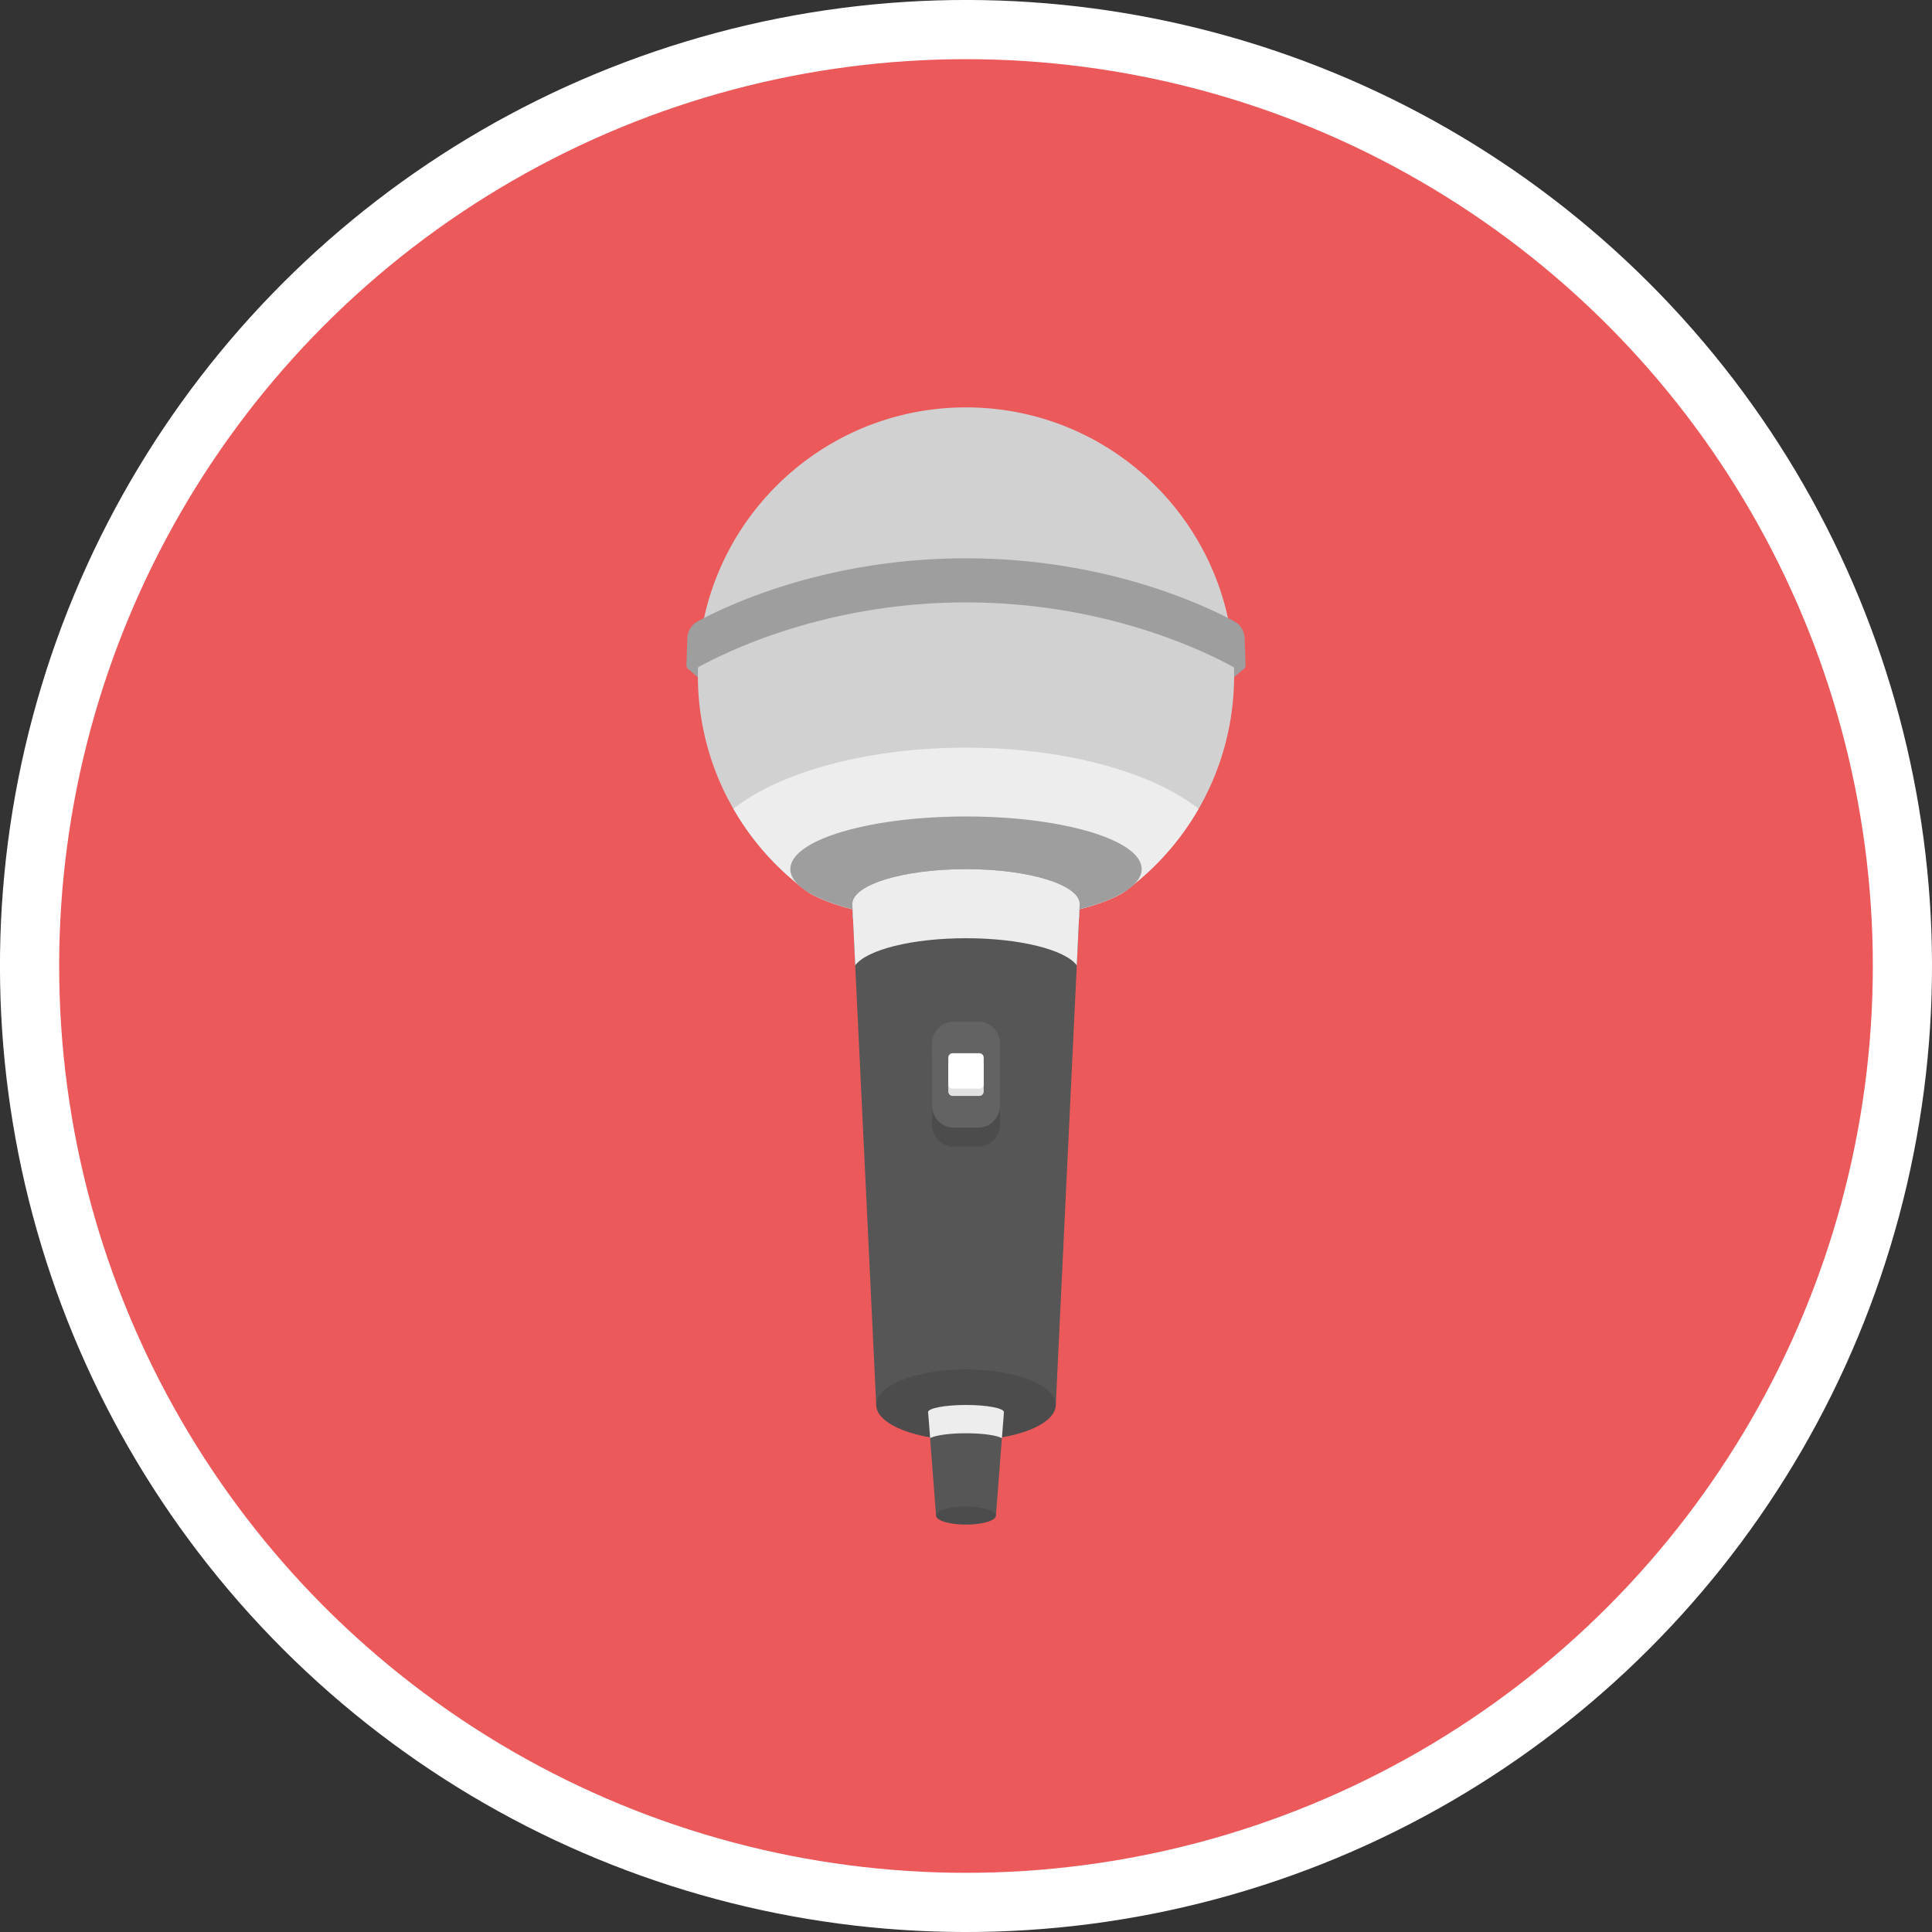 <svg xmlns="http://www.w3.org/2000/svg" version="1.0" viewBox="0 0 300 300"><rect x="0" y="0" width="300" height="300" fill="#333333" stroke="none"/><circle cx="150" cy="150" r="150" fill="#FFF" transform="rotate(-45.001 149.999 150.002)"/><circle cx="150" cy="150" r="140.812" fill="#EB595B"/><path fill="#9E9E9E" d="M106.794 101.434l5.59-3.366v10.545l-5.479-4.696zm86.288.082l-5.59-3.366v10.545l5.48-4.696z"/><path fill="#D1D1D1" d="M191.635 104.893c0 13.053-6.013 24.695-15.407 32.311-.609.505-1.237.993-1.882 1.446-1.655.976-3.955 1.83-6.727 2.544l-.07 1.447A41.33 41.33 0 01150 146.527a41.33 41.33 0 01-17.549-3.886l-.07-1.447c-2.772-.714-5.072-1.568-6.727-2.544a29.736 29.736 0 01-1.882-1.446c-9.394-7.616-15.407-19.258-15.407-32.311 0-23.005 18.648-41.635 41.635-41.635s41.635 18.63 41.635 41.635z"/><path fill="#EDEDED" d="M186.11 125.58c-2.544 4.462-5.925 8.4-9.881 11.624-.609.505-1.237.993-1.882 1.446-1.655.976-3.955 1.83-6.727 2.544l-.07 1.447a41.33 41.33 0 01-17.549 3.886 41.33 41.33 0 01-17.549-3.886l-.07-1.447c-2.772-.714-5.072-1.568-6.727-2.544a29.736 29.736 0 01-1.882-1.446c-3.956-3.224-7.337-7.163-9.881-11.624 7.197-5.664 20.669-9.481 36.11-9.481s28.91 3.817 36.108 9.481z"/><path fill="#9E9E9E" d="M177.274 134.956c0 .784-.366 1.534-1.046 2.248-.47.505-1.115.993-1.882 1.446-1.655.976-3.955 1.83-6.727 2.544-4.758 1.203-10.892 1.935-17.619 1.935s-12.862-.732-17.619-1.935c-2.772-.714-5.072-1.568-6.727-2.544-.768-.453-1.413-.941-1.882-1.446-.68-.715-1.046-1.464-1.046-2.248 0-4.514 12.216-8.174 27.274-8.174 15.058 0 27.274 3.66 27.274 8.174zm16.14-31.676a.776.776 0 01-1.161.701c-4.345-2.471-20.074-10.439-42.253-10.439-22.154 0-37.873 7.95-42.239 10.431a.785.785 0 01-1.175-.708l.147-4.172a3.082 3.082 0 011.614-2.616c4.744-2.559 20.052-9.784 41.653-9.784 21.586 0 36.887 7.215 41.643 9.778a3.103 3.103 0 011.624 2.632l.147 4.177z"/><path fill="#565656" d="M167.654 140.376l-.035.819-.07 1.447-3.607 75.515h-27.884l-3.607-75.515-.07-1.447-.035-.819c0-2.998 7.894-5.42 17.654-5.42s17.654 2.423 17.654 5.42z"/><path fill="#EDEDED" d="M132.45 142.642l.346 7.259c1.784-2.415 8.794-4.215 17.203-4.215s15.42 1.8 17.203 4.215l.346-7.259.07-1.447.035-.819c0-2.998-7.894-5.42-17.654-5.42s-17.654 2.423-17.654 5.42l.035.819.07 1.447z"/><ellipse cx="150" cy="218.148" fill="#4C4C4C" rx="13.942" ry="5.506"/><path fill="#565656" d="M155.885 219.276l-.012.169-.023.299-1.203 15.596h-9.296l-1.203-15.596-.023-.299-.012-.169c0-.619 2.632-1.119 5.885-1.119s5.887.5 5.887 1.119z"/><path fill="#EDEDED" d="M155.888 219.273l-.016.172-.016.297-.281 3.578c-.797-.453-2.999-.765-5.578-.765-2.562 0-4.749.312-5.561.75l-.281-3.562-.031-.297-.015-.172c0-.609 2.64-1.109 5.889-1.109 3.249-.002 5.89.498 5.89 1.108z"/><ellipse cx="150" cy="235.339" fill="#4C4C4C" rx="4.648" ry="1.403"/><path fill="#4C4C4C" d="M151.896 178.037h-3.792a3.372 3.372 0 01-3.372-3.372v-9.717a3.372 3.372 0 013.372-3.372h3.792a3.372 3.372 0 013.372 3.372v9.717a3.372 3.372 0 01-3.372 3.372z"/><path fill="#636363" d="M151.896 175.092h-3.792a3.372 3.372 0 01-3.372-3.372v-9.717a3.372 3.372 0 013.372-3.372h3.792a3.372 3.372 0 013.372 3.372v9.717a3.372 3.372 0 01-3.372 3.372z"/><path fill="#E2E2E2" d="M152.067 170.178h-4.134a.682.682 0 01-.682-.682v-4.134c0-.377.305-.682.682-.682h4.134c.377 0 .682.305.682.682v4.134a.682.682 0 01-.682.682z"/><path fill="#FFF" d="M152.067 169.042h-4.134a.682.682 0 01-.682-.682v-4.134c0-.377.305-.682.682-.682h4.134c.377 0 .682.305.682.682v4.134a.682.682 0 01-.682.682z"/></svg>